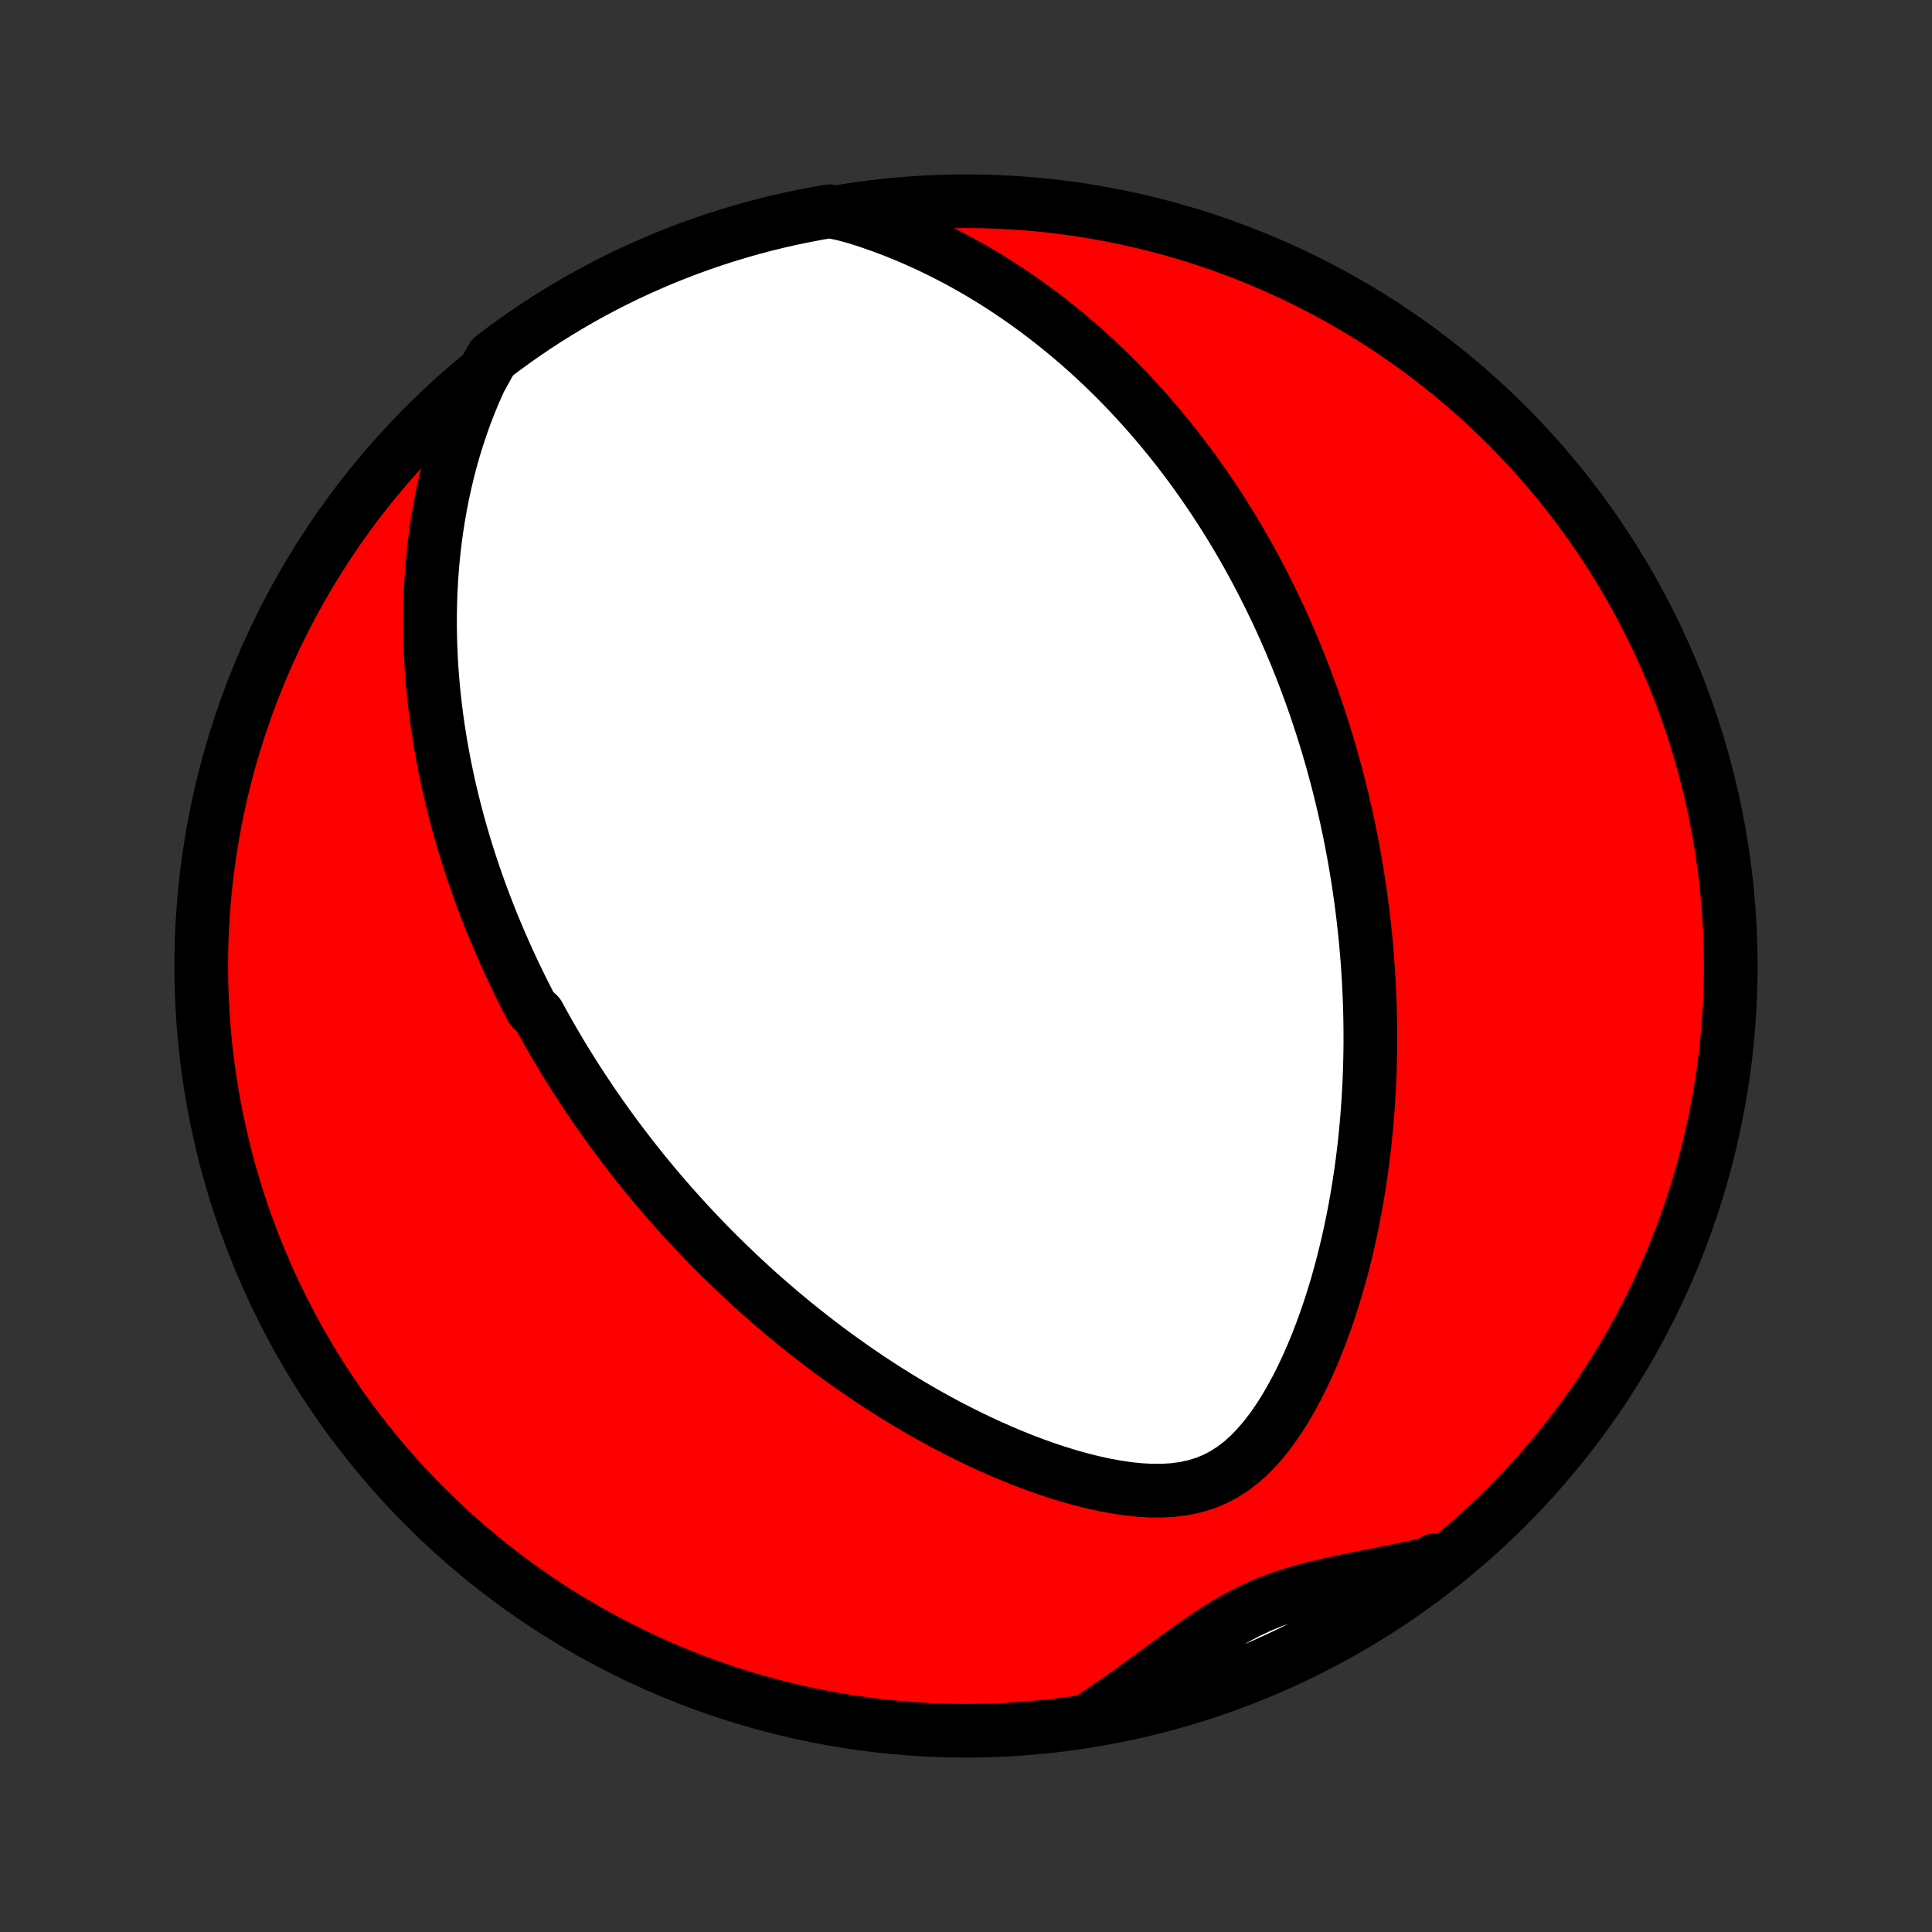 <?xml version="1.0" encoding="utf-8" standalone="no"?>
<!DOCTYPE svg PUBLIC "-//W3C//DTD SVG 1.1//EN"
  "http://www.w3.org/Graphics/SVG/1.1/DTD/svg11.dtd">
<!-- Created with matplotlib (http://matplotlib.org/) -->
<svg height="72pt" version="1.1" viewBox="0 0 72 72" width="72pt" xmlns="http://www.w3.org/2000/svg" xmlns:xlink="http://www.w3.org/1999/xlink">
 <rect x="0" y="0" width="72" height="72" fill="#333333" stroke="none"/>
 <defs>
  <style type="text/css">
*{stroke-linecap:butt;stroke-linejoin:round;}
  </style>
 </defs>
 <g id="figure_1">
  <g id="patch_1">
   <path d="
M0 72
L72 72
L72 0
L0 0
z
" style="fill:none;"/>
  </g>
  <g id="axes_1">
   <g id="PatchCollection_1">
    <defs>
     <path d="
M36 -7.5
C43.558 -7.5 50.808 -10.503 56.153 -15.848
C61.497 -21.192 64.5 -28.442 64.5 -36
C64.5 -43.558 61.497 -50.808 56.153 -56.153
C50.808 -61.497 43.558 -64.5 36 -64.5
C28.442 -64.5 21.192 -61.497 15.848 -56.153
C10.503 -50.808 7.5 -43.558 7.5 -36
C7.5 -28.442 10.503 -21.192 15.848 -15.848
C21.192 -10.503 28.442 -7.5 36 -7.5
z
" id="C0_0_a811fe30f3"/>
     <path d="
M17.883 -57.843
L17.688 -57.408
L17.507 -56.972
L17.339 -56.536
L17.184 -56.102
L17.04 -55.669
L16.908 -55.238
L16.787 -54.809
L16.677 -54.383
L16.577 -53.959
L16.487 -53.539
L16.406 -53.122
L16.334 -52.708
L16.27 -52.299
L16.215 -51.893
L16.167 -51.491
L16.127 -51.093
L16.094 -50.699
L16.068 -50.31
L16.048 -49.924
L16.035 -49.543
L16.027 -49.166
L16.025 -48.794
L16.029 -48.426
L16.037 -48.062
L16.05 -47.703
L16.068 -47.347
L16.091 -46.996
L16.118 -46.649
L16.148 -46.306
L16.183 -45.968
L16.222 -45.633
L16.264 -45.302
L16.309 -44.975
L16.358 -44.651
L16.409 -44.332
L16.464 -44.016
L16.522 -43.704
L16.582 -43.395
L16.645 -43.09
L16.71 -42.788
L16.778 -42.489
L16.849 -42.194
L16.921 -41.901
L16.996 -41.612
L17.073 -41.325
L17.152 -41.041
L17.233 -40.761
L17.316 -40.482
L17.401 -40.207
L17.488 -39.934
L17.576 -39.663
L17.667 -39.395
L17.759 -39.129
L17.852 -38.865
L17.948 -38.604
L18.045 -38.344
L18.144 -38.087
L18.244 -37.831
L18.346 -37.577
L18.45 -37.325
L18.555 -37.075
L18.661 -36.826
L18.77 -36.579
L18.879 -36.334
L18.991 -36.09
L19.104 -35.847
L19.218 -35.605
L19.335 -35.365
L19.452 -35.126
L19.572 -34.888
L19.693 -34.651
L19.815 -34.416
L20.066 -34.181
L20.194 -33.947
L20.323 -33.713
L20.454 -33.481
L20.587 -33.249
L20.722 -33.018
L20.859 -32.787
L20.997 -32.557
L21.138 -32.328
L21.281 -32.099
L21.425 -31.87
L21.572 -31.642
L21.721 -31.414
L21.872 -31.187
L22.025 -30.959
L22.18 -30.732
L22.338 -30.505
L22.498 -30.278
L22.661 -30.051
L22.826 -29.824
L22.993 -29.597
L23.163 -29.37
L23.337 -29.143
L23.512 -28.915
L23.691 -28.688
L23.872 -28.46
L24.056 -28.232
L24.244 -28.004
L24.435 -27.776
L24.628 -27.547
L24.826 -27.319
L25.026 -27.089
L25.23 -26.86
L25.438 -26.63
L25.649 -26.4
L25.864 -26.169
L26.083 -25.938
L26.305 -25.707
L26.532 -25.475
L26.763 -25.243
L26.999 -25.011
L27.238 -24.779
L27.482 -24.546
L27.731 -24.313
L27.984 -24.08
L28.242 -23.846
L28.505 -23.613
L28.773 -23.38
L29.046 -23.146
L29.324 -22.913
L29.607 -22.68
L29.896 -22.447
L30.19 -22.215
L30.49 -21.983
L30.795 -21.752
L31.106 -21.521
L31.423 -21.292
L31.746 -21.063
L32.074 -20.836
L32.409 -20.61
L32.749 -20.386
L33.096 -20.164
L33.448 -19.944
L33.807 -19.726
L34.172 -19.51
L34.542 -19.298
L34.919 -19.089
L35.301 -18.883
L35.69 -18.682
L36.084 -18.485
L36.483 -18.292
L36.888 -18.105
L37.298 -17.924
L37.713 -17.748
L38.133 -17.58
L38.557 -17.419
L38.984 -17.267
L39.415 -17.124
L39.849 -16.991
L40.285 -16.869
L40.723 -16.759
L41.161 -16.663
L41.599 -16.582
L42.035 -16.518
L42.467 -16.473
L42.896 -16.449
L43.318 -16.448
L43.732 -16.473
L44.136 -16.527
L44.528 -16.611
L44.907 -16.727
L45.272 -16.877
L45.621 -17.06
L45.955 -17.275
L46.274 -17.521
L46.577 -17.795
L46.865 -18.095
L47.14 -18.416
L47.401 -18.757
L47.649 -19.115
L47.885 -19.486
L48.109 -19.87
L48.322 -20.263
L48.525 -20.665
L48.717 -21.073
L48.899 -21.486
L49.072 -21.904
L49.235 -22.325
L49.39 -22.749
L49.536 -23.174
L49.673 -23.6
L49.803 -24.026
L49.924 -24.453
L50.038 -24.878
L50.145 -25.303
L50.245 -25.726
L50.338 -26.148
L50.424 -26.567
L50.504 -26.984
L50.577 -27.398
L50.645 -27.81
L50.707 -28.219
L50.763 -28.624
L50.814 -29.026
L50.86 -29.425
L50.9 -29.82
L50.936 -30.212
L50.967 -30.6
L50.994 -30.985
L51.016 -31.365
L51.035 -31.742
L51.049 -32.115
L51.059 -32.484
L51.066 -32.85
L51.069 -33.211
L51.068 -33.569
L51.064 -33.923
L51.057 -34.274
L51.047 -34.621
L51.033 -34.964
L51.017 -35.303
L50.998 -35.639
L50.977 -35.972
L50.952 -36.301
L50.925 -36.627
L50.896 -36.95
L50.864 -37.269
L50.83 -37.585
L50.794 -37.898
L50.755 -38.208
L50.714 -38.515
L50.671 -38.819
L50.626 -39.121
L50.579 -39.419
L50.53 -39.715
L50.48 -40.009
L50.427 -40.3
L50.372 -40.588
L50.316 -40.874
L50.258 -41.158
L50.198 -41.44
L50.136 -41.719
L50.072 -41.997
L50.007 -42.272
L49.94 -42.546
L49.872 -42.817
L49.801 -43.087
L49.729 -43.355
L49.656 -43.622
L49.58 -43.887
L49.503 -44.15
L49.425 -44.412
L49.344 -44.672
L49.262 -44.932
L49.178 -45.19
L49.093 -45.447
L49.006 -45.702
L48.917 -45.957
L48.826 -46.21
L48.733 -46.463
L48.639 -46.714
L48.543 -46.965
L48.445 -47.215
L48.345 -47.465
L48.243 -47.713
L48.139 -47.961
L48.033 -48.209
L47.925 -48.456
L47.815 -48.702
L47.703 -48.948
L47.589 -49.194
L47.472 -49.439
L47.353 -49.684
L47.232 -49.929
L47.109 -50.174
L46.983 -50.418
L46.855 -50.663
L46.724 -50.907
L46.59 -51.151
L46.454 -51.395
L46.315 -51.64
L46.173 -51.884
L46.028 -52.128
L45.88 -52.373
L45.729 -52.618
L45.575 -52.862
L45.417 -53.108
L45.257 -53.353
L45.092 -53.598
L44.925 -53.844
L44.753 -54.09
L44.578 -54.336
L44.399 -54.582
L44.215 -54.829
L44.028 -55.076
L43.837 -55.323
L43.641 -55.57
L43.44 -55.818
L43.235 -56.065
L43.026 -56.313
L42.811 -56.561
L42.591 -56.809
L42.366 -57.056
L42.136 -57.304
L41.9 -57.552
L41.658 -57.799
L41.411 -58.046
L41.157 -58.293
L40.898 -58.539
L40.632 -58.784
L40.359 -59.029
L40.08 -59.272
L39.794 -59.515
L39.501 -59.756
L39.2 -59.996
L38.893 -60.234
L38.578 -60.471
L38.255 -60.705
L37.924 -60.937
L37.585 -61.166
L37.238 -61.393
L36.882 -61.616
L36.518 -61.835
L36.145 -62.051
L35.764 -62.262
L35.374 -62.468
L34.975 -62.669
L34.566 -62.865
L34.149 -63.054
L33.722 -63.237
L33.287 -63.412
L32.842 -63.58
L32.388 -63.739
L31.926 -63.888
L31.409 -64.028
L30.918 -64.128
L30.43 -64.043
L29.943 -63.95
L29.458 -63.849
L28.974 -63.739
L28.494 -63.62
L28.015 -63.494
L27.539 -63.358
L27.065 -63.215
L26.594 -63.063
L26.126 -62.903
L25.661 -62.735
L25.199 -62.558
L24.74 -62.374
L24.285 -62.181
L23.833 -61.981
L23.385 -61.773
L22.941 -61.556
L22.501 -61.332
L22.065 -61.1
L21.633 -60.861
L21.206 -60.614
L20.783 -60.359
L20.365 -60.098
L19.951 -59.828
L19.543 -59.552
L19.139 -59.268
L18.741 -58.977
L18.348 -58.68
z
" id="C0_1_c381bf9a15"/>
     <path d="
M40.539 -7.885
L40.949 -8.155
L41.357 -8.431
L41.761 -8.711
L42.161 -8.996
L42.559 -9.283
L42.955 -9.572
L43.348 -9.862
L43.739 -10.149
L44.13 -10.434
L44.52 -10.712
L44.911 -10.983
L45.305 -11.242
L45.701 -11.489
L46.103 -11.72
L46.51 -11.934
L46.925 -12.129
L47.347 -12.306
L47.777 -12.464
L48.215 -12.606
L48.661 -12.734
L49.113 -12.849
L49.572 -12.956
L50.035 -13.056
L50.501 -13.152
L50.971 -13.245
L51.443 -13.339
L51.916 -13.434
L52.389 -13.533
L52.861 -13.634
L53.333 -13.741
L53.466 -13.853
L53.07 -13.479
L52.669 -13.178
L52.263 -12.883
L51.852 -12.596
L51.436 -12.316
L51.016 -12.042
L50.591 -11.777
L50.161 -11.518
L49.728 -11.267
L49.29 -11.024
L48.848 -10.788
L48.402 -10.56
L47.952 -10.34
L47.499 -10.127
L47.042 -9.923
L46.581 -9.726
L46.118 -9.537
L45.651 -9.357
L45.182 -9.184
L44.71 -9.02
L44.235 -8.863
L43.757 -8.716
L43.278 -8.576
L42.796 -8.445
L42.312 -8.322
L41.825 -8.208
L41.338 -8.102
z
" id="C0_2_f43b24bf44"/>
    </defs>
    <g clip-path="url(#p1bffca34e9)">
     <use style="fill:#ff0000;stroke:#000000;stroke-width:2.0;" x="0.0" xlink:href="#C0_0_a811fe30f3" y="72.0"/>
    </g>
    <g clip-path="url(#p1bffca34e9)">
     <use style="fill:#ffffff;stroke:#000000;stroke-width:2.0;" x="0.0" xlink:href="#C0_1_c381bf9a15" y="72.0"/>
    </g>
    <g clip-path="url(#p1bffca34e9)">
     <use style="fill:#ffffff;stroke:#000000;stroke-width:2.0;" x="0.0" xlink:href="#C0_2_f43b24bf44" y="72.0"/>
    </g>
   </g>
  </g>
 </g>
 <defs>
  <clipPath id="p1bffca34e9">
   <rect height="72.0" width="72.0" x="0.0" y="0.0"/>
  </clipPath>
 </defs>
</svg>
